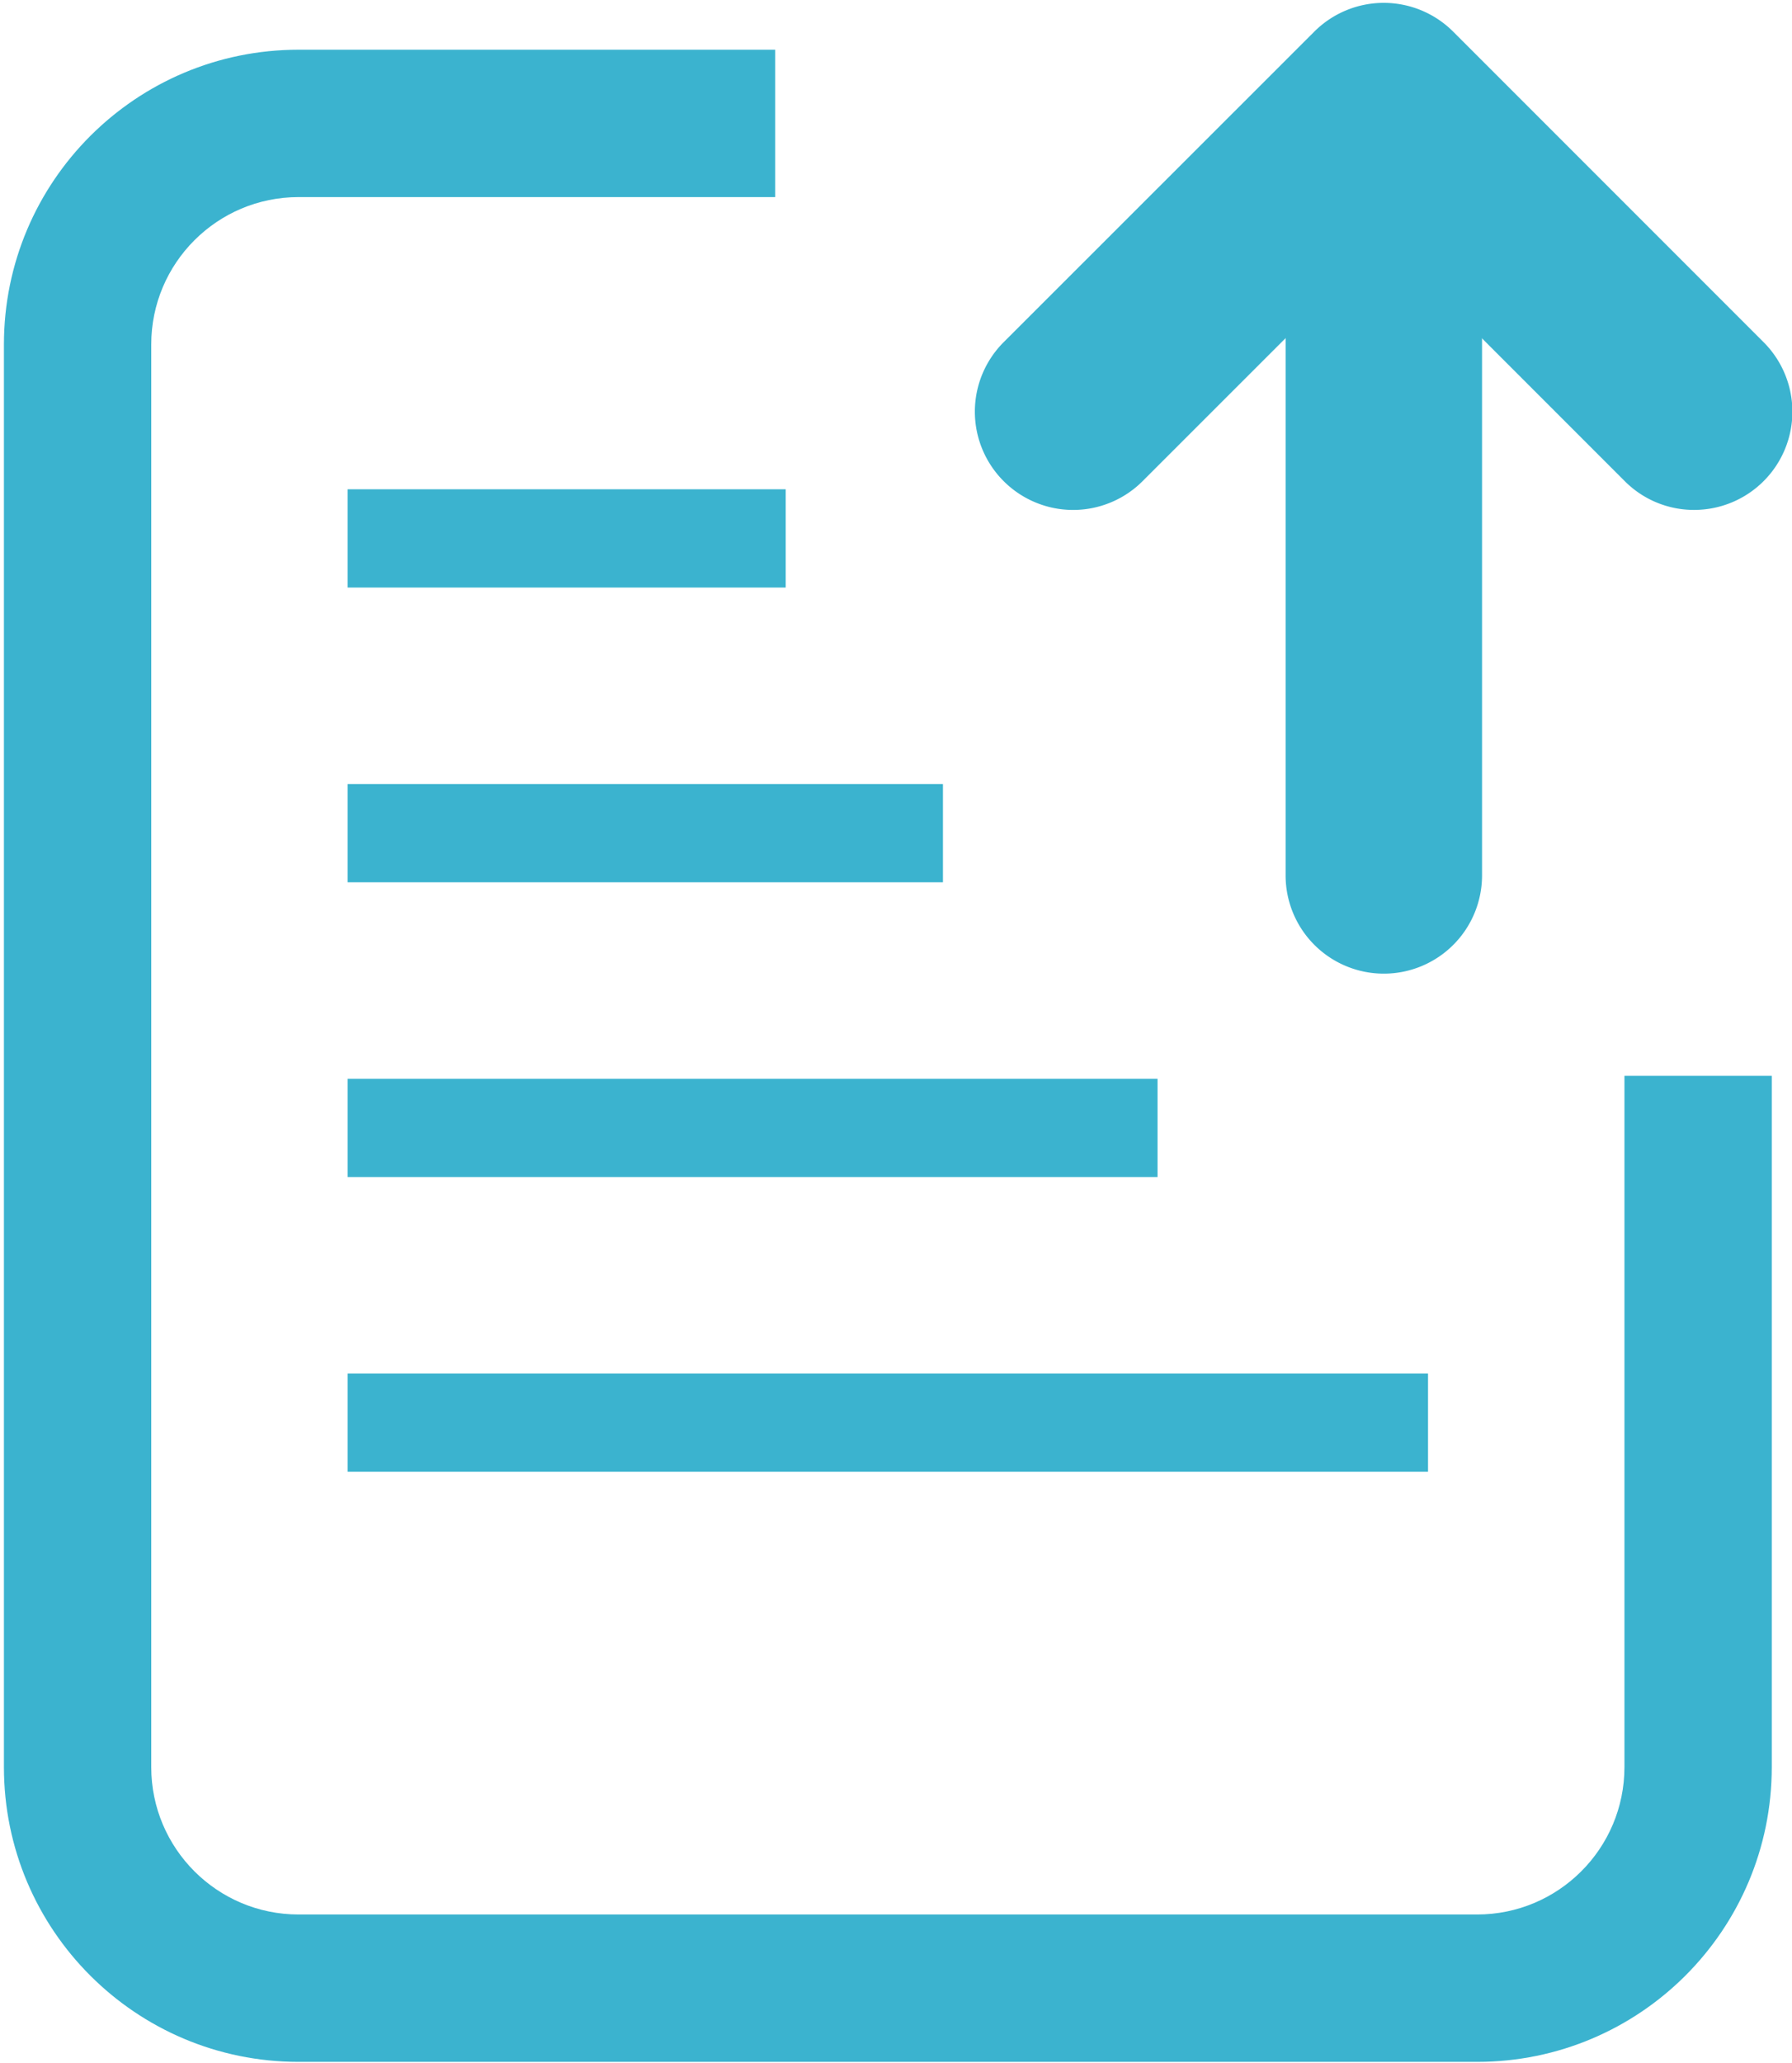 <?xml version="1.0" encoding="UTF-8"?>
<svg version="1.1" viewBox="0 0 18.246 21" xmlns="http://www.w3.org/2000/svg" xmlns:cc="http://creativecommons.org/ns#" xmlns:dc="http://purl.org/dc/elements/1.1/" xmlns:rdf="http://www.w3.org/1999/02/22-rdf-syntax-ns#">
<g transform="translate(410.35 -300.66)" data-name="Document Upload">
<g data-name="Group 489">
<g data-name="Rectangle 31-7">
<path d="m-392.31 311.61v7.036c0 1.657-1.343 3-3 3h-12c-1.657 0-3-1.343-3-3v-14.48c0-1.657 1.343-3 3-3h4.853v1.5h-4.853c-0.828 0-1.5 0.672-1.5 1.5v14.48c0 0.828 0.672 1.5 1.5 1.5h12c0.828 0 1.5-0.672 1.5-1.5v-7.036z" fill="#3bb3cf" data-name="Path 653"/>
</g>
<path d="m-406.81 311.64h8.246v1h-8.246z" fill="#3bb3cf"/>
<path d="m-406.81 314.64h11v1h-11z" fill="#3bb3cf"/>
<path d="m-406.81 308.64h6.061v1h-6.061z" fill="#3bb3cf" stroke-width=".742"/>
<path d="m-406.81 305.64h4.46v1h-4.46z" fill="#3bb3cf" stroke-width=".637"/>
</g>
<g data-name="Group 491">
<g data-name="Group 1546">
<path d="m-393.1 305.85a0.993 0.993 0 0 1-0.707-0.293l-2.454-2.454-2.455 2.454a1 1 0 0 1-1.415 0 1 1 0 0 1-0.293-0.707 1 1 0 0 1 0.293-0.707l3.163-3.161a1 1 0 0 1 1.414 0l3.161 3.161a1 1 0 0 1 0.293 0.707 1 1 0 0 1-0.293 0.707 1 1 0 0 1-0.707 0.293z" fill="#3bb3cf" data-name="Path 654"/>
</g>
<path d="m-396.26 310.57a1 1 0 0 1-1-1v-7.6a1 1 0 0 1 1-1 1 1 0 0 1 1 1v7.6a1 1 0 0 1-1 1z" fill="#3bb3cf" data-name="Path 655"/>
</g>
</g>
</svg>
